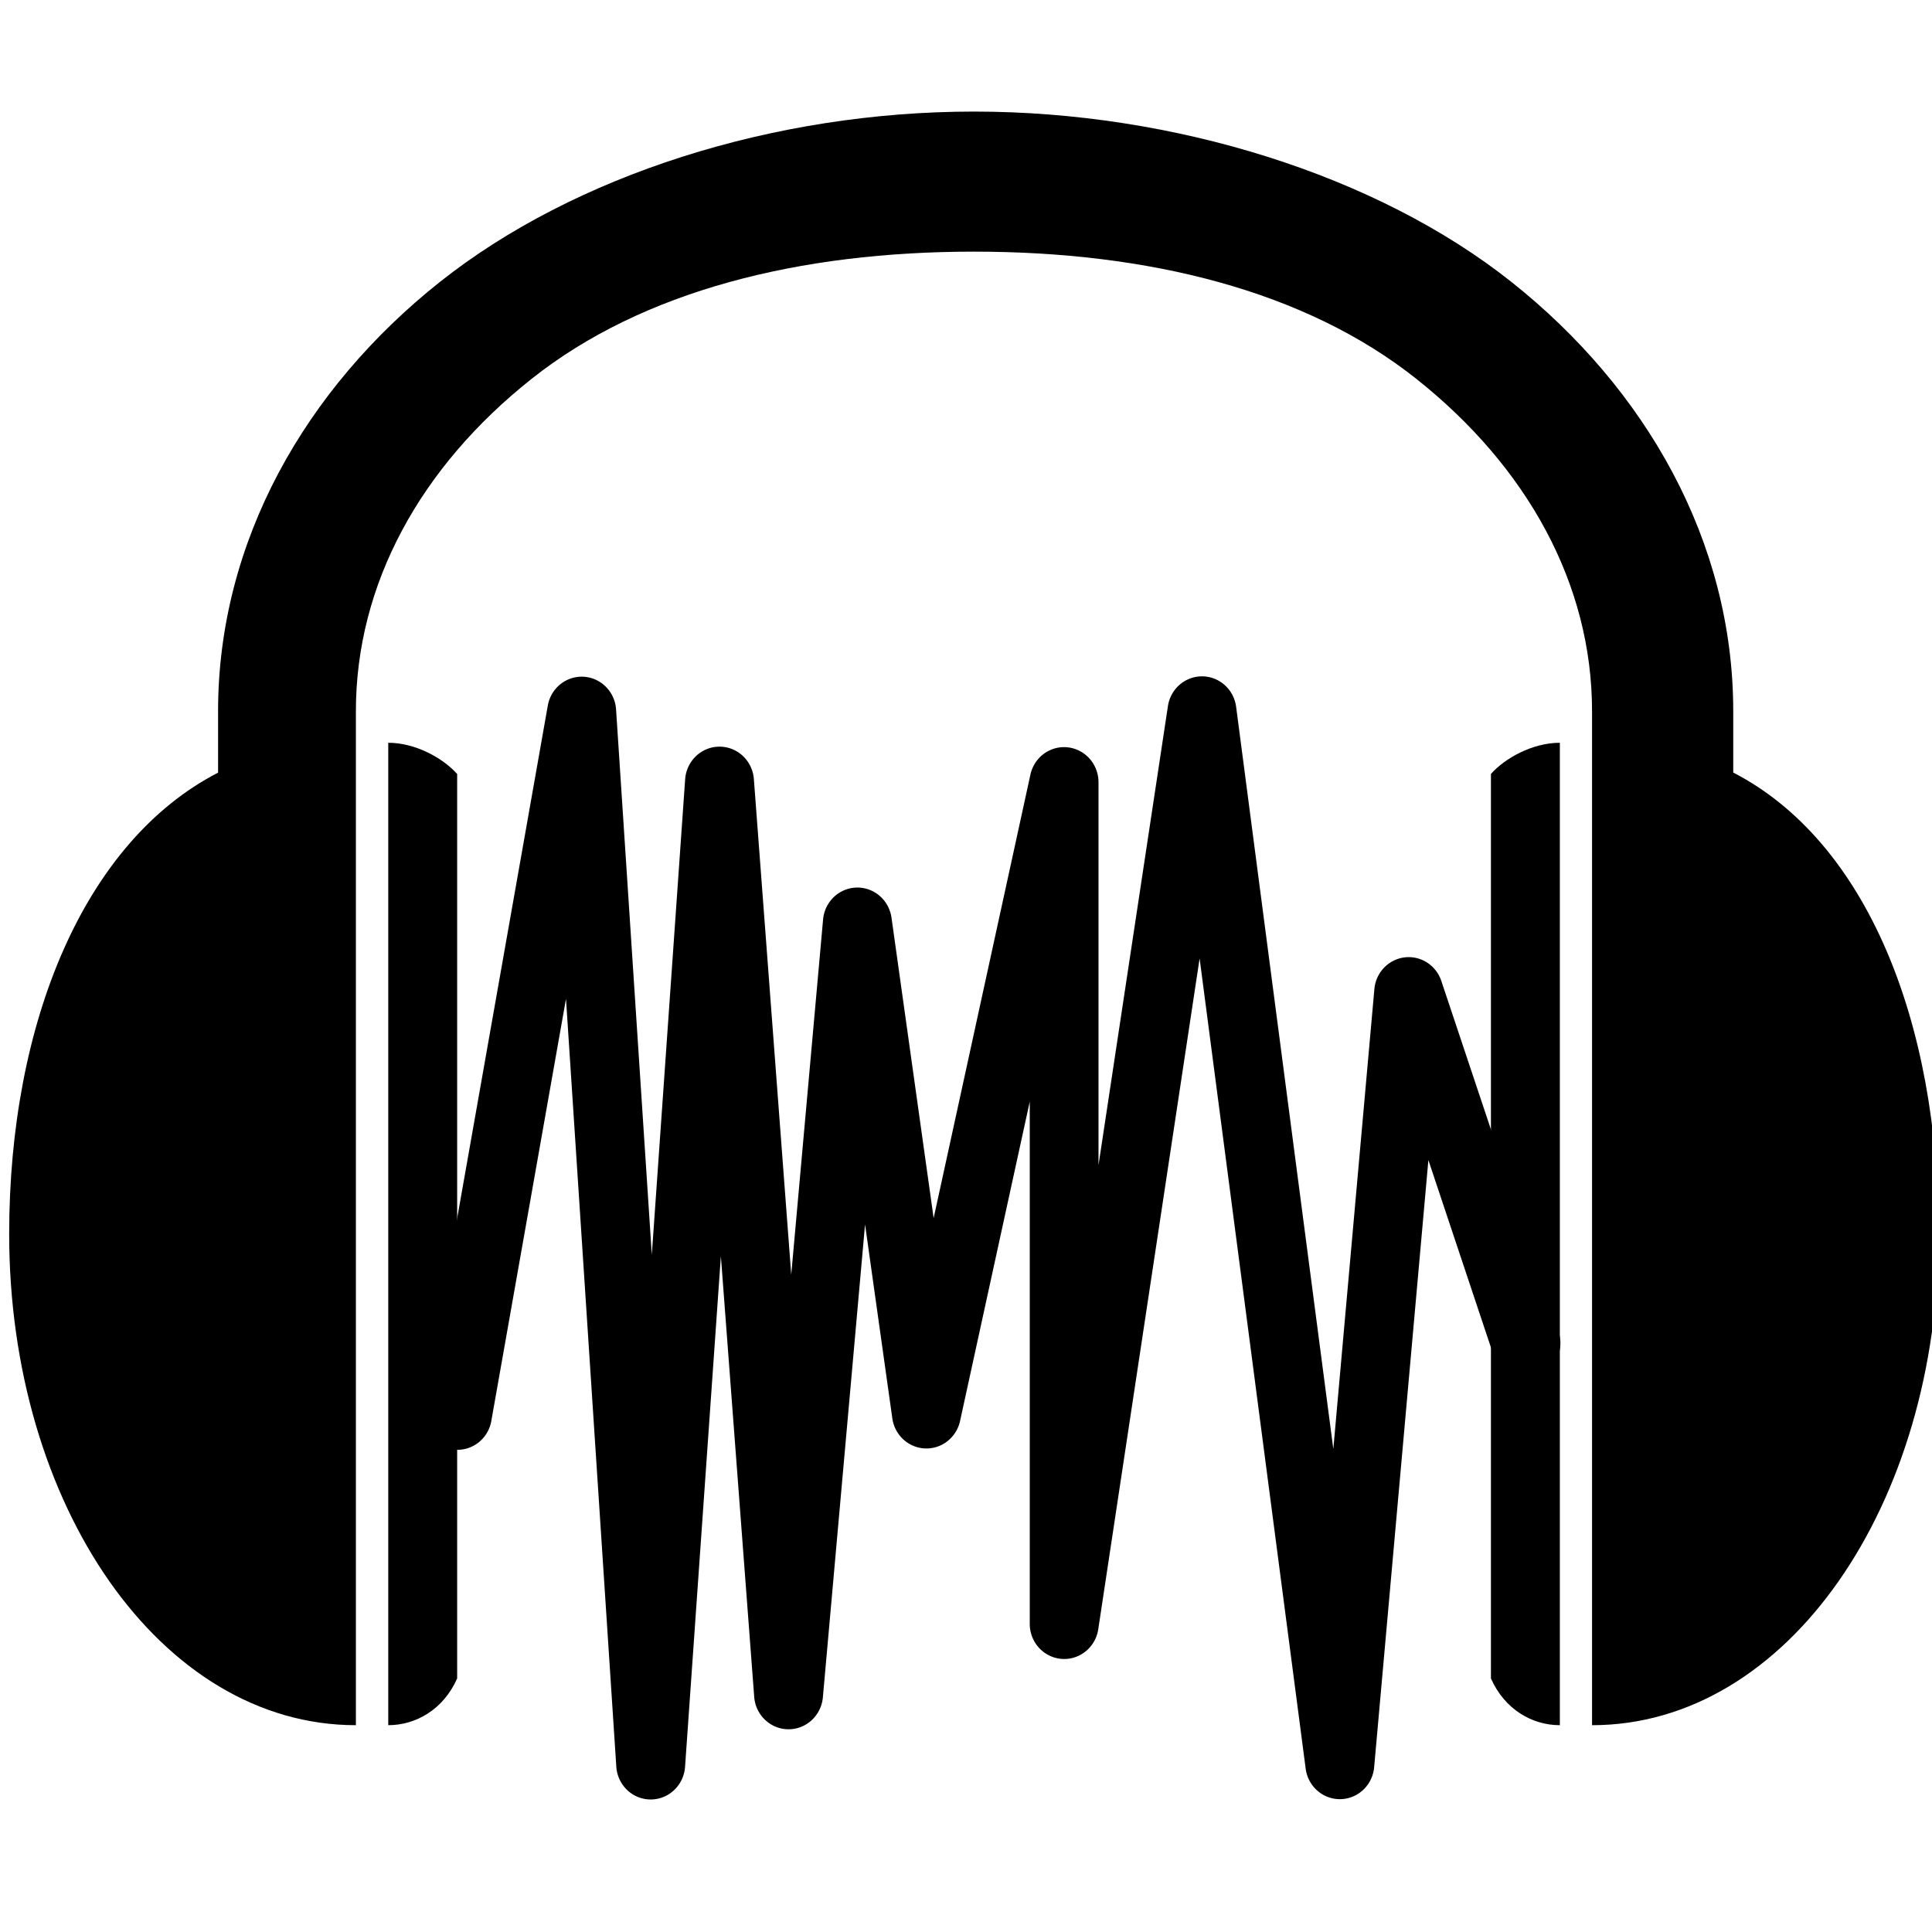 <?xml version="1.0" encoding="UTF-8" standalone="no"?>
<svg
   xmlns:dc="http://purl.org/dc/elements/1.1/"
   xmlns:cc="http://creativecommons.org/ns#"
   xmlns:rdf="http://www.w3.org/1999/02/22-rdf-syntax-ns#"
   xmlns:svg="http://www.w3.org/2000/svg"
   xmlns="http://www.w3.org/2000/svg"
   xmlns:sodipodi="http://sodipodi.sourceforge.net/DTD/sodipodi-0.dtd"
   xmlns:inkscape="http://www.inkscape.org/namespaces/inkscape"
   viewBox="0 0 24 24"
   role="img"
   version="1.1"
   id="svg6"
   sodipodi:docname="audacity.svg"
   inkscape:version="0.92.4 5da689c313, 2019-01-14">
  <defs
     id="defs10" />
  <sodipodi:namedview
     pagecolor="#ffffff"
     bordercolor="#666666"
     borderopacity="1"
     objecttolerance="10"
     gridtolerance="10"
     guidetolerance="10"
     inkscape:pageopacity="0"
     inkscape:pageshadow="2"
     inkscape:window-width="1366"
     inkscape:window-height="714"
     id="namedview8"
     showgrid="false"
     inkscape:zoom="16.576753"
     inkscape:cx="9.5424797"
     inkscape:cy="11.649877"
     inkscape:window-x="0"
     inkscape:window-y="26"
     inkscape:window-maximized="1"
     inkscape:current-layer="svg6" />
  <title
     id="title2">Tor icon</title>
  <path
     inkscape:connector-curvature="0"
     style="fill:#000000;stroke-width:0.379"
     d="M 7.227,8.406 A 0.428,0.436 0 0 0 6.805,8.765 l -1.541,8.717 a 0.428,0.436 0 1 0 0.842,0.154 l 0.925,-5.228 0.625,9.538 a 0.428,0.436 0 0 0 0.854,0.003 l 0.445,-6.344 0.414,5.474 a 0.428,0.436 0 0 0 0.853,0.006 l 0.524,-5.875 0.339,2.411 a 0.428,0.436 0 0 0 0.841,0.032 l 0.866,-3.968 v 6.488 a 0.428,0.436 0 0 0 0.851,0.066 l 1.259,-8.333 1.318,10.068 a 0.428,0.436 0 0 0 0.85,-0.019 l 0.674,-7.544 0.806,2.415 a 0.428,0.436 0 1 0 0.811,-0.281 l -1.456,-4.358 a 0.428,0.436 0 0 0 -0.832,0.1 l -0.51,5.713 -1.207,-9.217 a 0.428,0.436 0 0 0 -0.848,-0.009 L 13.646,14.474 V 9.714 a 0.428,0.436 0 0 0 -0.845,-0.095 l -1.203,5.513 -0.524,-3.736 a 0.428,0.436 0 0 0 -0.849,0.022 L 9.829,15.835 9.365,9.68 a 0.428,0.436 0 0 0 -0.854,0.003 L 8.097,15.587 7.653,8.813 A 0.428,0.436 0 0 0 7.227,8.406 Z"
     id="path8" />
  <path
     inkscape:connector-curvature="0"
     style="fill:#000000;stroke-width:0.379"
     d="m 12.099,1.386 c -2.484,0 -4.962,0.79 -6.633,2.115 C 3.794,4.828 2.709,6.725 2.709,8.835 V 9.598 C 1.05,10.453 0.114,12.698 0.114,15.329 c 0,3.368 1.882,6.102 4.307,6.102 V 8.835 c 0,-1.58 0.803,-3.035 2.183,-4.129 1.379,-1.095 3.328,-1.58 5.495,-1.58 2.168,0 4.116,0.485 5.495,1.58 1.379,1.095 2.183,2.549 2.183,4.129 V 21.431 c 2.425,0 4.306,-2.734 4.306,-6.102 0,-2.632 -0.893,-4.876 -2.552,-5.732 V 8.835 c 0,-2.11 -1.085,-4.007 -2.756,-5.333 C 17.105,2.176 14.583,1.386 12.099,1.386 Z M 4.823,9.227 v 9.11e-4 12.203 c 0.342,0 0.685,-0.194 0.856,-0.581 V 9.615 C 5.507,9.421 5.165,9.227 4.823,9.227 Z m 14.554,0 c -0.342,0 -0.685,0.194 -0.856,0.387 V 20.85 c 0.171,0.387 0.514,0.581 0.856,0.581 V 9.228 Z"
     id="path12" />
</svg>
